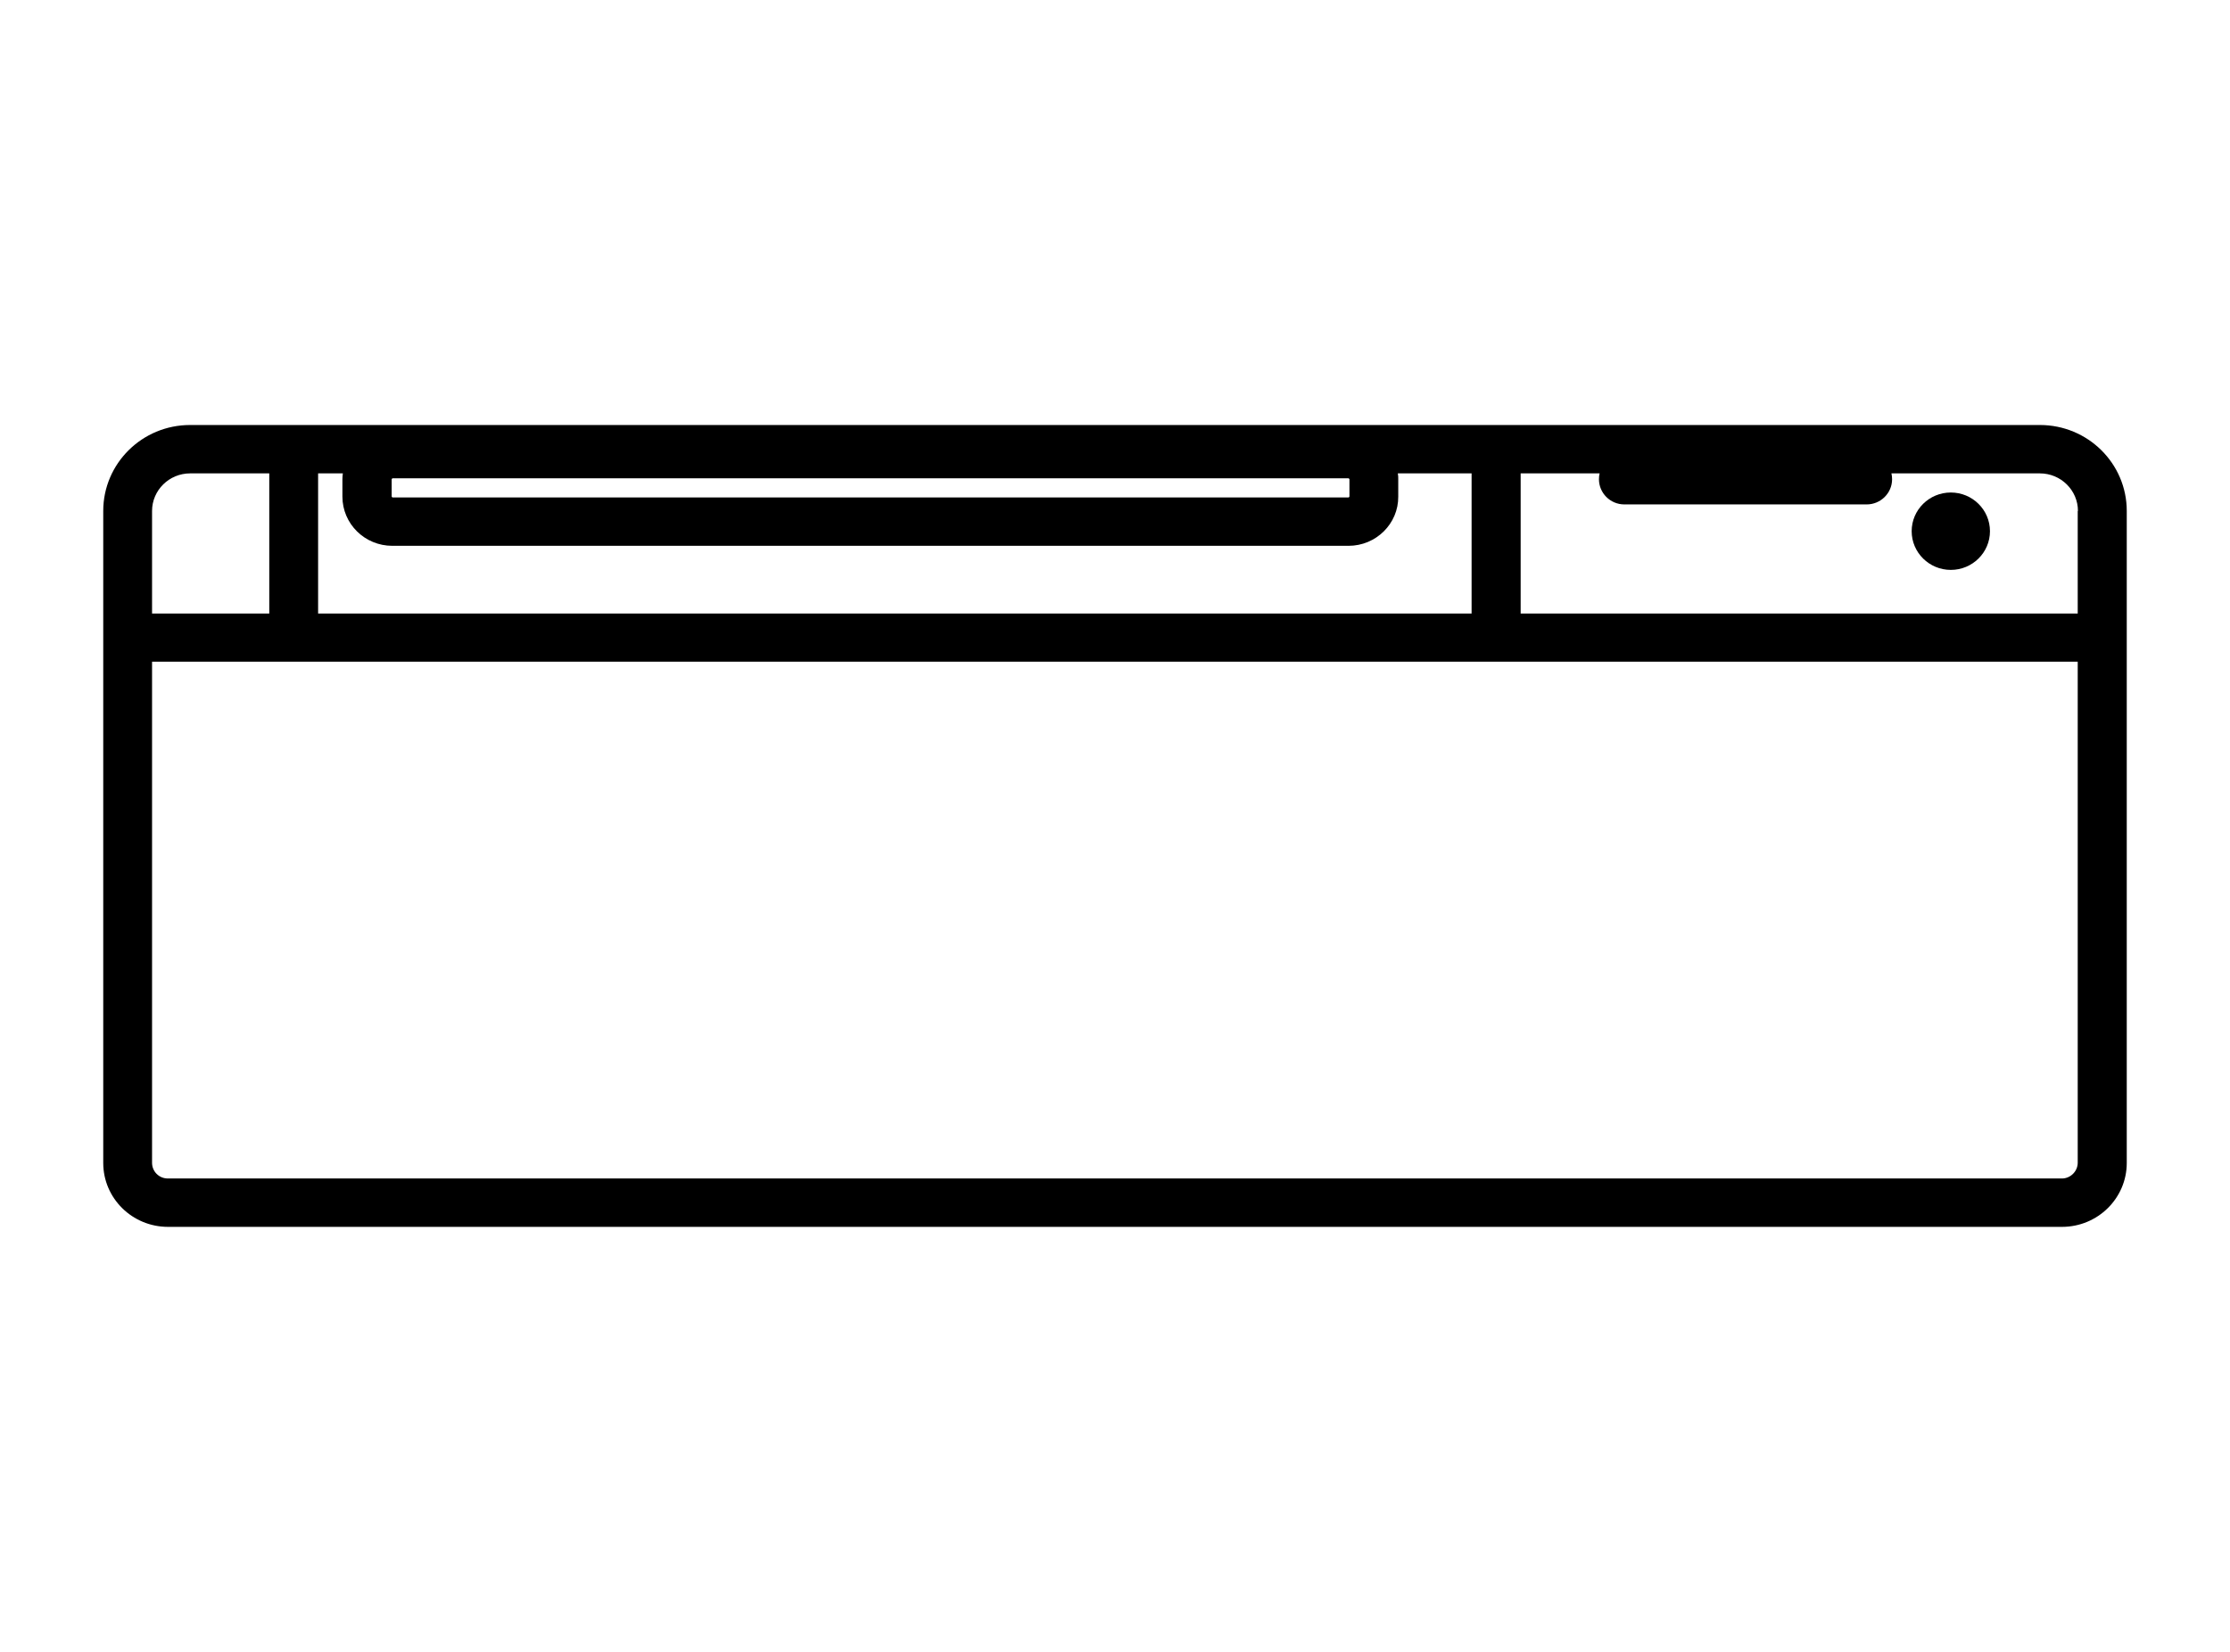 <svg width="108" height="80" viewBox="0 0 108 80" fill="none" xmlns="http://www.w3.org/2000/svg">
<path d="M94.479 27.6C95.525 27.6 96.375 26.761 96.375 25.726C96.375 24.691 95.525 23.852 94.479 23.852C93.433 23.852 92.583 24.691 92.583 25.726C92.583 26.761 93.433 27.6 94.479 27.6Z" fill="black"/>
<path d="M98.783 20.583H9.206C6.885 20.583 5 22.446 5 24.745V56.322C5 58.033 6.406 59.417 8.138 59.417H99.862C101.594 59.417 103 58.033 103 56.322V24.745C103 22.446 101.115 20.583 98.794 20.583H98.783ZM100.625 24.745V29.714H73.646V22.926H77.47C77.448 23.013 77.438 23.111 77.438 23.209C77.438 23.874 77.982 24.429 78.669 24.429H90.404C91.08 24.429 91.635 23.884 91.635 23.209C91.635 23.111 91.624 23.013 91.603 22.926H98.794C99.807 22.926 100.636 23.743 100.636 24.745H100.625ZM65.354 23.209V24.048C65.354 24.048 65.332 24.092 65.31 24.092H19.012C19.012 24.092 18.969 24.07 18.969 24.048V23.209C18.969 23.209 18.991 23.165 19.012 23.165H65.31C65.31 23.165 65.354 23.187 65.354 23.209ZM19.012 26.434H65.31C66.639 26.434 67.729 25.366 67.718 24.048V23.209C67.718 23.111 67.718 23.024 67.697 22.926H71.27V29.714H15.406V22.926H16.604C16.593 23.013 16.583 23.111 16.583 23.209V24.048C16.583 25.366 17.661 26.434 19.002 26.434H19.012ZM9.206 22.926H13.041V29.714H7.364V24.745C7.364 23.743 8.193 22.926 9.206 22.926ZM99.851 57.074H8.127C7.702 57.074 7.364 56.736 7.364 56.312V32.046H100.625V56.312C100.625 56.725 100.276 57.074 99.862 57.074H99.851Z" fill="black"/>
</svg>
